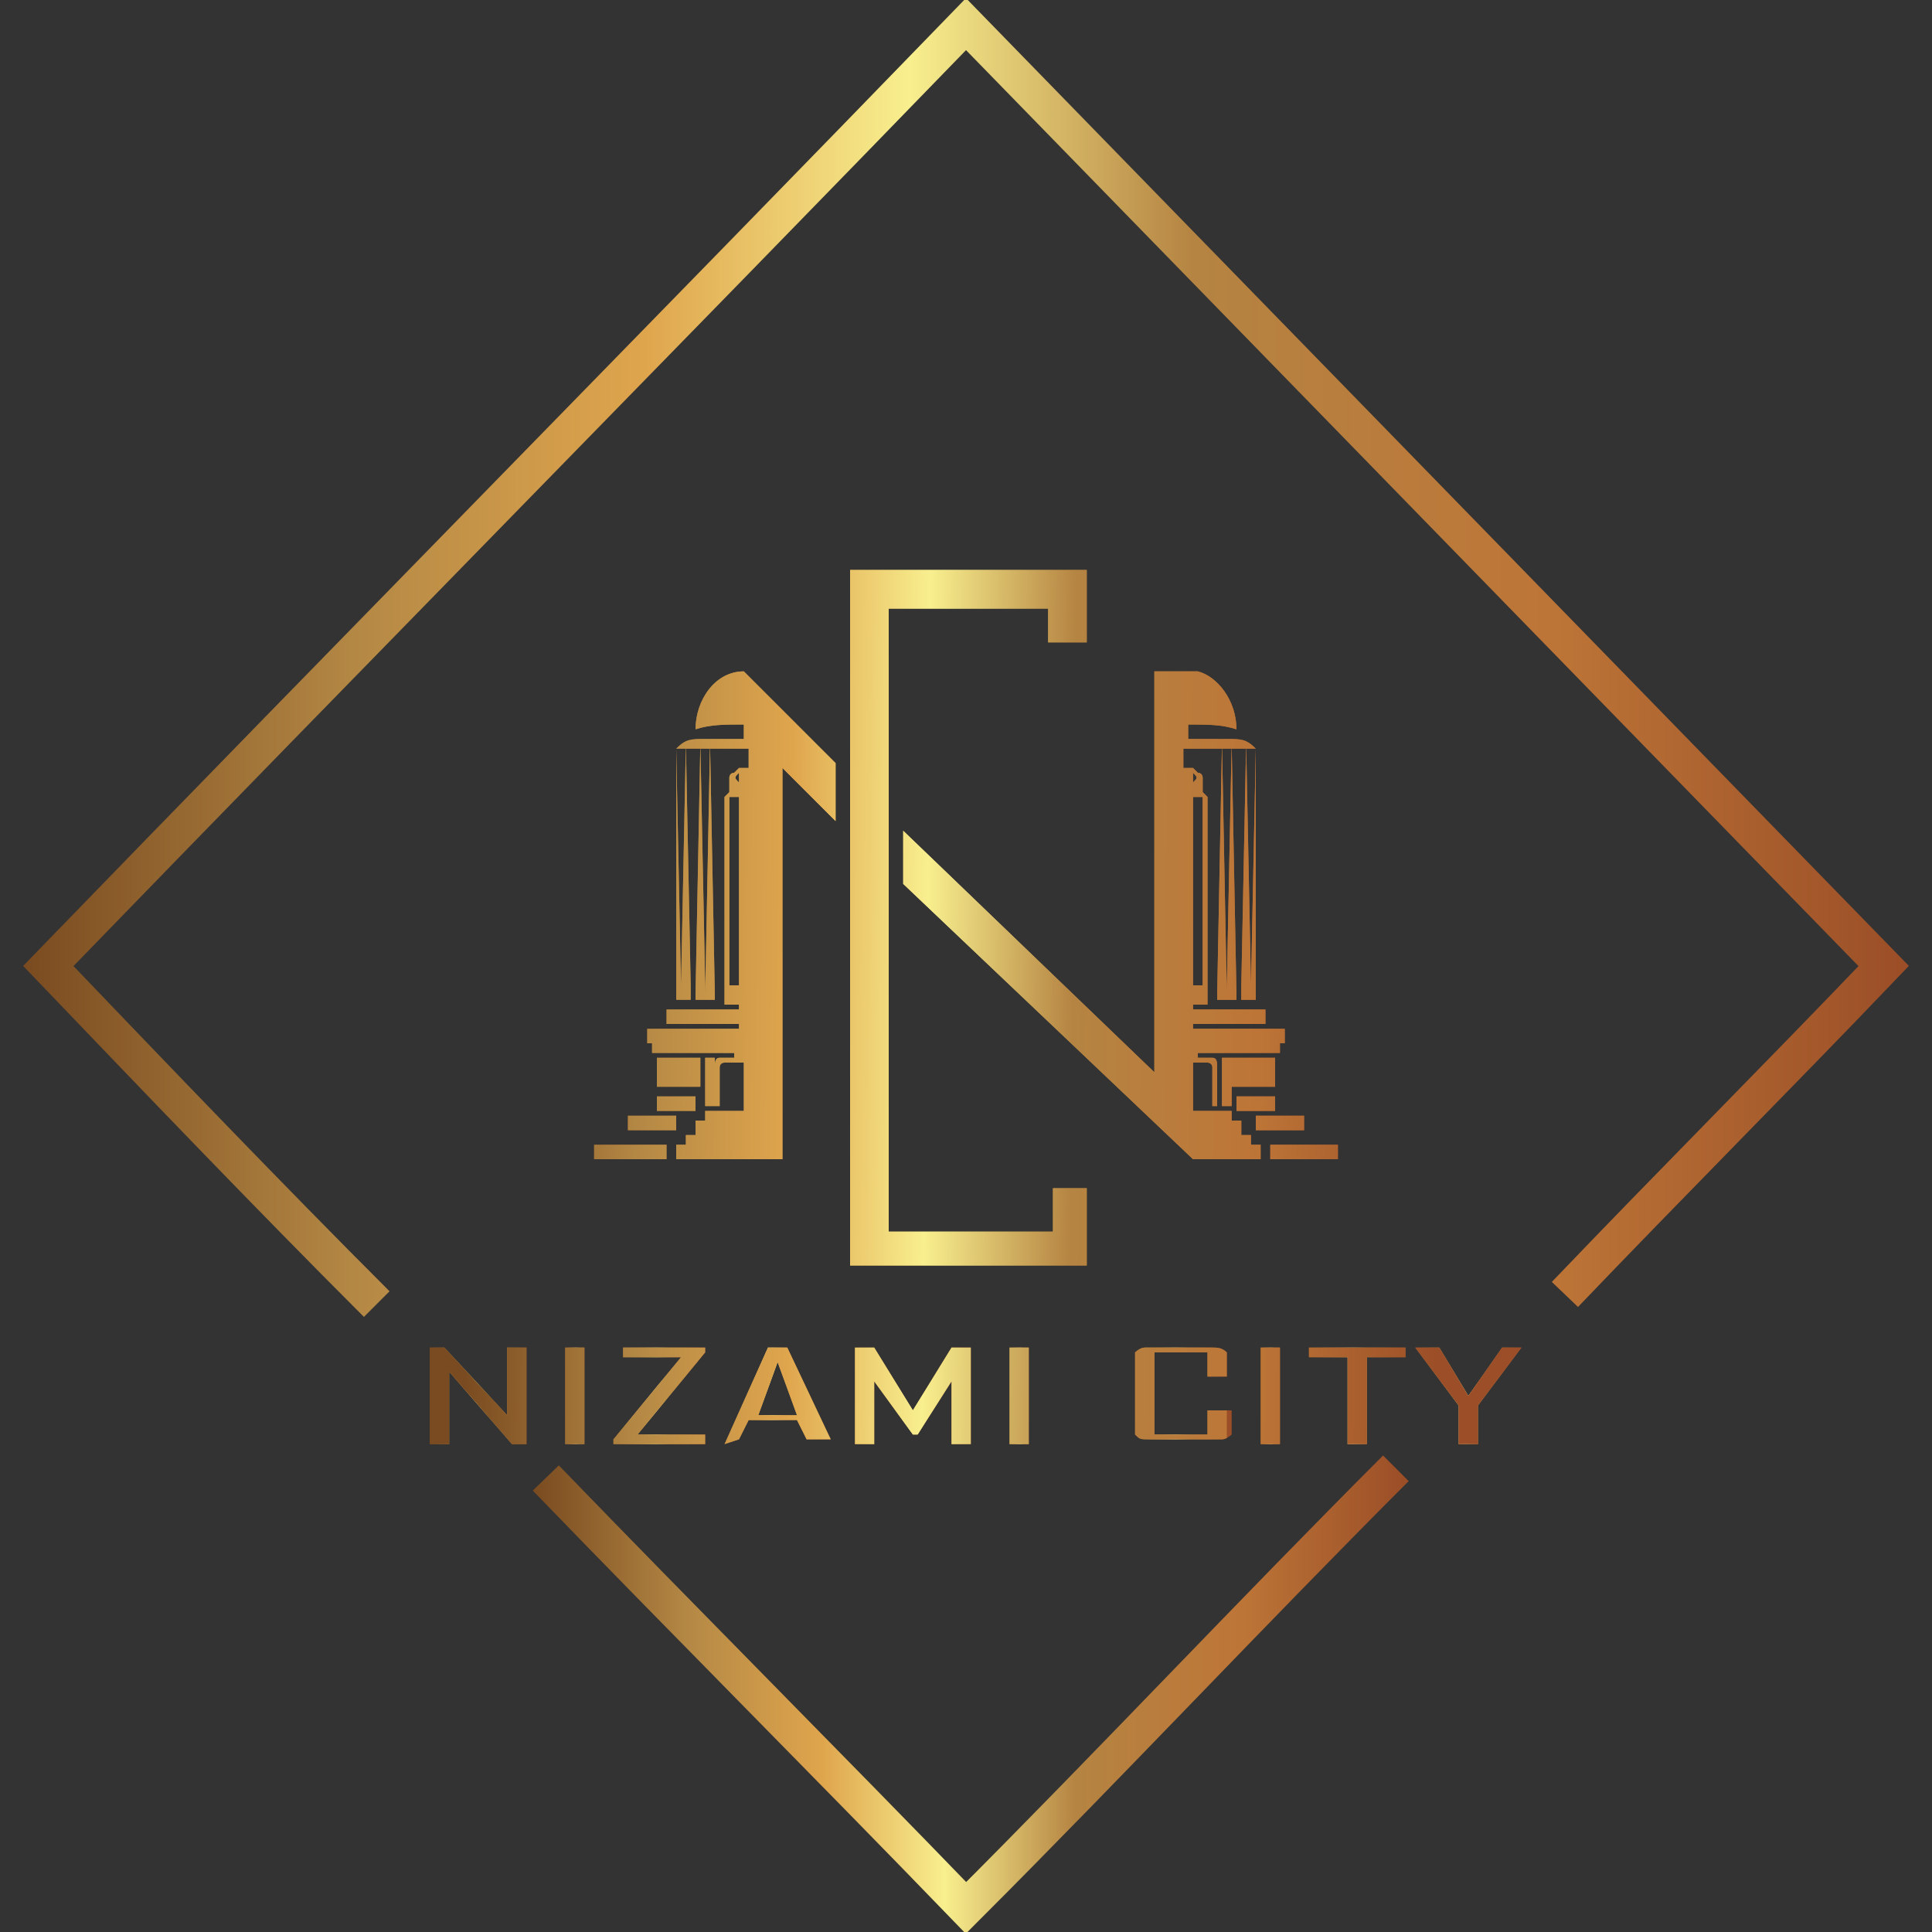 <?xml version="1.0" encoding="utf-8"?>
<!-- Generator: Adobe Illustrator 23.0.1, SVG Export Plug-In . SVG Version: 6.00 Build 0)  -->
<svg version="1.1" id="Layer_1" xmlns="http://www.w3.org/2000/svg" xmlns:xlink="http://www.w3.org/1999/xlink" x="0px" y="0px"
	 viewBox="0 0 40 40" style="enable-background:new 0 0 40 40;" xml:space="preserve">
<rect x="0" y="0" width="40" height="40" fill="#333333" stroke="none"/>
<style type="text/css">
	.st0{clip-path:url(#SVGID_3_);fill:url(#SVGID_4_);}
	.st1{clip-path:url(#SVGID_7_);fill:url(#SVGID_8_);}
	.st2{clip-path:url(#SVGID_11_);fill:url(#SVGID_12_);}
	.st3{clip-path:url(#SVGID_15_);fill:url(#SVGID_16_);}
	.st4{clip-path:url(#SVGID_19_);fill:url(#SVGID_20_);}
	.st5{clip-path:url(#SVGID_23_);fill:url(#SVGID_24_);}
	.st6{clip-path:url(#SVGID_27_);fill:url(#SVGID_28_);}
	.st7{clip-path:url(#SVGID_31_);fill:url(#SVGID_32_);}
	.st8{clip-path:url(#SVGID_35_);fill:url(#SVGID_36_);}
	.st9{clip-path:url(#SVGID_39_);fill:url(#SVGID_40_);}
	.st10{clip-path:url(#SVGID_43_);fill:url(#SVGID_44_);}
	.st11{fill:none;stroke:#000000;stroke-width:9;stroke-miterlimit:10;}
	.st12{fill:none;stroke:url(#SVGID_45_);stroke-width:0.75;stroke-miterlimit:10;}
	.st13{fill:none;stroke:url(#SVGID_46_);stroke-width:0.75;stroke-miterlimit:10;}
</style>
<g>
	<g>
		<g>
			<defs>
				<path id="SVGID_1_" d="M14,23.1h-1v0.3h1V23.1z M13.8,23.7h-1.5V24h1.5V23.7z M15.3,16.2V16c0,0,0,0,0,0c0,0,0,0,0,0
					c0,0,0,0,0,0c0,0,0,0,0,0C15.2,16.1,15.2,16.1,15.3,16.2C15.3,16.1,15.3,16.2,15.3,16.2C15.3,16.2,15.3,16.2,15.3,16.2z
					 M15.3,20.5v-4c0,0,0,0,0,0c0,0,0,0,0,0c0,0,0,0-0.1,0c0,0,0,0-0.1,0c0,0,0,0,0,0c0,0,0,0,0,0c0,0,0,0,0,0v3.8h0v0.1H15.3z
					 M13.6,21.9h0.9v0.6h-0.9V21.9z M14.6,21.9h0.2v1h-0.2V21.9z M14,15.5L14,15.5C14.1,15.5,14.1,15.5,14,15.5l0.1,4.9h0v0.3H14
					v-0.3h0L14,15.5C14,15.5,14,15.5,14,15.5z M14.2,15.4L14.2,15.4C14.3,15.4,14.3,15.5,14.2,15.4l0.1,5v0.2v0.1h-0.2v-0.1v-0.2
					L14.2,15.4C14.2,15.5,14.2,15.4,14.2,15.4z M14.5,15.4L14.5,15.4C14.5,15.4,14.6,15.5,14.5,15.4l0.1,5v0.2v0.1h-0.2v-0.1
					c0,0,0,0,0,0L14.5,15.4C14.4,15.5,14.4,15.4,14.5,15.4z M14.7,15.4L14.7,15.4C14.8,15.4,14.8,15.4,14.7,15.4l0.1,5.2
					c0,0,0,0,0,0v0.1h-0.2v-0.1c0,0,0,0,0,0L14.7,15.4C14.7,15.4,14.7,15.4,14.7,15.4z M17.3,15.8l0,1.2l-1.1-1.1V23v0.3h0v0.2h0
					v0.3V24H14v-0.3h0.2v-0.2h0.2v-0.3h0.2V23h0.8V22H15c0,0-0.1,0-0.1,0.1v0.8h-0.1v-0.8h0l0,0c0-0.1,0-0.2,0.1-0.2h0.3v-0.1h-1.7
					v-0.2h-0.1v-0.3h1.9v-0.1h-1.5v-0.3h1.5v-0.1H15v0h0v-0.3h0v-3.8c0,0,0,0,0,0l0,0c0,0,0,0,0-0.1c0,0,0,0,0-0.1c0,0,0,0,0.1-0.1
					c0,0,0,0,0.1,0c0,0,0,0,0.1,0c0,0,0,0,0,0c0,0,0,0,0,0c0,0,0,0,0,0c0,0,0,0,0,0c0,0,0,0-0.1,0c0,0,0,0-0.1,0c0,0,0,0,0,0
					c0,0,0,0,0-0.1c0,0,0-0.1,0-0.1c0,0,0-0.1,0-0.1c0,0,0-0.1,0.1-0.1c0,0,0,0,0.1-0.1c0,0,0,0,0.1,0c0,0,0.1,0,0.1,0c0,0,0,0,0,0
					v-0.4H14c0.2-0.2,0.3-0.2,0.6-0.2h0.8V15c-0.4,0-0.7,0-1,0.1c0-0.6,0.4-1.2,1-1.2L17.3,15.8z M14.4,22.7h-0.8V23h0.8V22.7z
					 M27,23.1L27,23.1l0,0.3h0h-1h0v-0.3h0H27z M27.7,23.7L27.7,23.7l0,0.3h0h-1.4h0v-0.3h0H27.7z M24.7,16.2V16c0,0,0,0,0,0
					c0,0,0,0,0,0c0,0,0,0,0,0c0,0,0,0,0,0C24.8,16.1,24.8,16.1,24.7,16.2C24.7,16.1,24.7,16.2,24.7,16.2
					C24.7,16.2,24.7,16.2,24.7,16.2z M24.7,20.5v-4c0,0,0,0,0,0c0,0,0,0,0,0c0,0,0,0,0.1,0c0,0,0,0,0.1,0c0,0,0,0,0,0c0,0,0,0,0,0
					c0,0,0,0,0,0v3.8h0v0.1H24.7z M26.4,21.9h-0.9v0.6h0.9V21.9z M25.5,21.9h-0.2v1h0.2V21.9z M26,15.5L26,15.5
					C26,15.5,25.9,15.5,26,15.5l-0.1,4.9h0v0.3H26v-0.3h0L26,15.5C26,15.5,26,15.5,26,15.5z M25.8,15.4L25.8,15.4
					C25.7,15.4,25.7,15.5,25.8,15.4l-0.1,5v0.2v0.1h0.2v-0.1v-0.2L25.8,15.4C25.9,15.5,25.8,15.4,25.8,15.4z M25.5,15.4L25.5,15.4
					C25.5,15.4,25.4,15.5,25.5,15.4l-0.1,5v0.2v0.1h0.2v-0.1c0,0,0,0,0,0L25.5,15.4C25.6,15.5,25.6,15.4,25.5,15.4z M25.3,15.4
					L25.3,15.4C25.2,15.4,25.2,15.4,25.3,15.4l-0.1,5.2c0,0,0,0,0,0v0.1h0.2v-0.1c0,0,0,0,0,0L25.3,15.4
					C25.4,15.4,25.3,15.4,25.3,15.4z M18.7,17.2v1.1l6,5.7l1.4,0v-0.3h-0.2v-0.2h-0.2v-0.3h-0.2V23h-0.8V22H25c0,0,0.1,0,0.1,0.1
					v0.8h0.1v-0.8h0l0,0c0-0.1,0-0.2-0.1-0.2h-0.3v-0.1h1.7v-0.2h0.1v-0.3h-1.9v-0.1h1.5v-0.3h-1.5v-0.1H25v0h0v-0.3h0v-3.8
					c0,0,0,0,0,0l0,0c0,0,0,0,0-0.1c0,0,0,0,0-0.1c0,0,0,0-0.1-0.1c0,0,0,0-0.1,0c0,0,0,0-0.1,0c0,0,0,0,0,0c0,0,0,0,0,0
					c0,0,0,0,0,0c0,0,0,0,0,0c0,0,0,0,0.1,0c0,0,0,0,0.1,0c0,0,0,0,0,0c0,0,0,0,0-0.1c0,0,0-0.1,0-0.1c0,0,0-0.1,0-0.1
					c0,0,0-0.1-0.1-0.1c0,0,0,0-0.1-0.1c0,0,0,0-0.1,0c0,0-0.1,0-0.1,0c0,0,0,0,0,0v-0.4H26c-0.2-0.2-0.3-0.2-0.6-0.2h-0.8V15
					c0.4,0,0.7,0,1,0.1c0-0.6-0.4-1.1-0.8-1.2l-0.9,0l0,1.1l0,0c0,2.3,0,4.9,0,7.2L18.7,17.2z M26.4,22.7L26.4,22.7l0,0.3h0h-0.8h0
					v-0.3h0H26.4z M21.7,11.8h0.8h0v1.5h-0.8v-0.7h-3.3v12.9h3.4v-0.9h0.7v1.6h-0.7v0h-4.2v0v-0.6V12.6v-0.8h0.8H21.7z"/>
			</defs>
			<linearGradient id="SVGID_2_" gradientUnits="userSpaceOnUse" x1="12.314" y1="18.954" x2="27.699" y2="18.954">
				<stop  offset="0" style="stop-color:#7A4B20"/>
				<stop  offset="0.18" style="stop-color:#B58945"/>
				<stop  offset="0.33" style="stop-color:#DFA54D"/>
				<stop  offset="0.47" style="stop-color:#F8EF8E"/>
				<stop  offset="0.62" style="stop-color:#B58442"/>
				<stop  offset="0.81" style="stop-color:#BD7537"/>
				<stop  offset="1" style="stop-color:#9B4E27"/>
			</linearGradient>
			<use xlink:href="#SVGID_1_"  style="overflow:visible;fill-rule:evenodd;clip-rule:evenodd;fill:url(#SVGID_2_);"/>
			<clipPath id="SVGID_3_">
				<use xlink:href="#SVGID_1_"  style="overflow:visible;"/>
			</clipPath>
			<linearGradient id="SVGID_4_" gradientUnits="userSpaceOnUse" x1="9.712" y1="18.853" x2="29.891" y2="19.052">
				<stop  offset="0" style="stop-color:#7A4B20"/>
				<stop  offset="0.18" style="stop-color:#B58945"/>
				<stop  offset="0.33" style="stop-color:#DFA54D"/>
				<stop  offset="0.47" style="stop-color:#F8EF8E"/>
				<stop  offset="0.62" style="stop-color:#B58442"/>
				<stop  offset="0.81" style="stop-color:#BD7537"/>
				<stop  offset="1" style="stop-color:#9B4E27"/>
			</linearGradient>
			<rect x="12.3" y="11.8" class="st0" width="15.4" height="14.4"/>
		</g>
		<g>
			<defs>
				<polygon id="SVGID_5_" points="10.5,27.9 10.9,27.9 10.9,29.9 10.6,29.9 9.3,28.4 9.3,28.5 9.3,29.9 8.9,29.9 8.9,27.9 
					9.2,27.9 10.5,29.3 10.5,29.3 				"/>
			</defs>
			<linearGradient id="SVGID_6_" gradientUnits="userSpaceOnUse" x1="8.915" y1="28.892" x2="10.939" y2="28.892">
				<stop  offset="0" style="stop-color:#7A4B20"/>
				<stop  offset="0.18" style="stop-color:#B58945"/>
				<stop  offset="0.33" style="stop-color:#DFA54D"/>
				<stop  offset="0.47" style="stop-color:#F8EF8E"/>
				<stop  offset="0.62" style="stop-color:#B58442"/>
				<stop  offset="0.81" style="stop-color:#BD7537"/>
				<stop  offset="1" style="stop-color:#9B4E27"/>
			</linearGradient>
			<use xlink:href="#SVGID_5_"  style="overflow:visible;fill-rule:evenodd;clip-rule:evenodd;fill:url(#SVGID_6_);"/>
			<clipPath id="SVGID_7_">
				<use xlink:href="#SVGID_5_"  style="overflow:visible;"/>
			</clipPath>
			<linearGradient id="SVGID_8_" gradientUnits="userSpaceOnUse" x1="9.618" y1="28.889" x2="29.797" y2="29.087">
				<stop  offset="0" style="stop-color:#7A4B20"/>
				<stop  offset="0.18" style="stop-color:#B58945"/>
				<stop  offset="0.33" style="stop-color:#DFA54D"/>
				<stop  offset="0.47" style="stop-color:#F8EF8E"/>
				<stop  offset="0.62" style="stop-color:#B58442"/>
				<stop  offset="0.81" style="stop-color:#BD7537"/>
				<stop  offset="1" style="stop-color:#9B4E27"/>
			</linearGradient>
			<rect x="8.9" y="27.9" class="st1" width="2" height="2"/>
		</g>
		<g>
			<defs>
				<rect id="SVGID_9_" x="11.7" y="27.9" width="0.4" height="2"/>
			</defs>
			<linearGradient id="SVGID_10_" gradientUnits="userSpaceOnUse" x1="11.718" y1="28.893" x2="12.163" y2="28.893">
				<stop  offset="0" style="stop-color:#7A4B20"/>
				<stop  offset="0.18" style="stop-color:#B58945"/>
				<stop  offset="0.33" style="stop-color:#DFA54D"/>
				<stop  offset="0.47" style="stop-color:#F8EF8E"/>
				<stop  offset="0.62" style="stop-color:#B58442"/>
				<stop  offset="0.81" style="stop-color:#BD7537"/>
				<stop  offset="1" style="stop-color:#9B4E27"/>
			</linearGradient>
			<use xlink:href="#SVGID_9_"  style="overflow:visible;fill-rule:evenodd;clip-rule:evenodd;fill:url(#SVGID_10_);"/>
			<clipPath id="SVGID_11_">
				<use xlink:href="#SVGID_9_"  style="overflow:visible;"/>
			</clipPath>
			<linearGradient id="SVGID_12_" gradientUnits="userSpaceOnUse" x1="9.616" y1="28.871" x2="29.811" y2="29.07">
				<stop  offset="0" style="stop-color:#7A4B20"/>
				<stop  offset="0.18" style="stop-color:#B58945"/>
				<stop  offset="0.33" style="stop-color:#DFA54D"/>
				<stop  offset="0.47" style="stop-color:#F8EF8E"/>
				<stop  offset="0.62" style="stop-color:#B58442"/>
				<stop  offset="0.81" style="stop-color:#BD7537"/>
				<stop  offset="1" style="stop-color:#9B4E27"/>
			</linearGradient>
			<rect x="11.7" y="27.9" class="st2" width="0.4" height="2"/>
		</g>
		<g>
			<defs>
				<polygon id="SVGID_13_" points="12.9,27.9 14.6,27.9 14.6,28 13.2,29.7 14.6,29.7 14.6,29.9 12.7,29.9 12.7,29.8 14.1,28.1 
					12.9,28.1 				"/>
			</defs>
			<linearGradient id="SVGID_14_" gradientUnits="userSpaceOnUse" x1="12.712" y1="28.898" x2="14.574" y2="28.898">
				<stop  offset="0" style="stop-color:#7A4B20"/>
				<stop  offset="0.18" style="stop-color:#B58945"/>
				<stop  offset="0.33" style="stop-color:#DFA54D"/>
				<stop  offset="0.47" style="stop-color:#F8EF8E"/>
				<stop  offset="0.62" style="stop-color:#B58442"/>
				<stop  offset="0.81" style="stop-color:#BD7537"/>
				<stop  offset="1" style="stop-color:#9B4E27"/>
			</linearGradient>
			<use xlink:href="#SVGID_13_"  style="overflow:visible;fill-rule:evenodd;clip-rule:evenodd;fill:url(#SVGID_14_);"/>
			<clipPath id="SVGID_15_">
				<use xlink:href="#SVGID_13_"  style="overflow:visible;"/>
			</clipPath>
			<linearGradient id="SVGID_16_" gradientUnits="userSpaceOnUse" x1="9.617" y1="28.858" x2="29.796" y2="29.057">
				<stop  offset="0" style="stop-color:#7A4B20"/>
				<stop  offset="0.18" style="stop-color:#B58945"/>
				<stop  offset="0.33" style="stop-color:#DFA54D"/>
				<stop  offset="0.47" style="stop-color:#F8EF8E"/>
				<stop  offset="0.62" style="stop-color:#B58442"/>
				<stop  offset="0.81" style="stop-color:#BD7537"/>
				<stop  offset="1" style="stop-color:#9B4E27"/>
			</linearGradient>
			<rect x="12.7" y="27.9" class="st3" width="1.9" height="2"/>
		</g>
		<g>
			<defs>
				<path id="SVGID_17_" d="M16.5,29.3l-0.4-1.1l-0.4,1.1H16.5z M15,29.9l0.9-2h0.4l0.9,1.9h-0.5l-0.2-0.4h-1l-0.2,0.4L15,29.9z"/>
			</defs>
			<linearGradient id="SVGID_18_" gradientUnits="userSpaceOnUse" x1="14.98" y1="28.893" x2="17.14" y2="28.893">
				<stop  offset="0" style="stop-color:#7A4B20"/>
				<stop  offset="0.18" style="stop-color:#B58945"/>
				<stop  offset="0.33" style="stop-color:#DFA54D"/>
				<stop  offset="0.47" style="stop-color:#F8EF8E"/>
				<stop  offset="0.62" style="stop-color:#B58442"/>
				<stop  offset="0.81" style="stop-color:#BD7537"/>
				<stop  offset="1" style="stop-color:#9B4E27"/>
			</linearGradient>
			<use xlink:href="#SVGID_17_"  style="overflow:visible;fill-rule:evenodd;clip-rule:evenodd;fill:url(#SVGID_18_);"/>
			<clipPath id="SVGID_19_">
				<use xlink:href="#SVGID_17_"  style="overflow:visible;"/>
			</clipPath>
			<linearGradient id="SVGID_20_" gradientUnits="userSpaceOnUse" x1="9.617" y1="28.83" x2="29.796" y2="29.029">
				<stop  offset="0" style="stop-color:#7A4B20"/>
				<stop  offset="0.18" style="stop-color:#B58945"/>
				<stop  offset="0.33" style="stop-color:#DFA54D"/>
				<stop  offset="0.47" style="stop-color:#F8EF8E"/>
				<stop  offset="0.62" style="stop-color:#B58442"/>
				<stop  offset="0.81" style="stop-color:#BD7537"/>
				<stop  offset="1" style="stop-color:#9B4E27"/>
			</linearGradient>
			<rect x="15" y="27.9" class="st4" width="2.2" height="2"/>
		</g>
		<g>
			<defs>
				<polygon id="SVGID_21_" points="19.7,27.9 20.1,27.9 20.1,29.9 19.7,29.9 19.7,28.6 19,29.7 18.9,29.7 18.1,28.6 18.1,29.9 
					17.7,29.9 17.7,27.9 18.1,27.9 18.9,29.2 				"/>
			</defs>
			<linearGradient id="SVGID_22_" gradientUnits="userSpaceOnUse" x1="17.701" y1="28.892" x2="20.119" y2="28.892">
				<stop  offset="0" style="stop-color:#7A4B20"/>
				<stop  offset="0.18" style="stop-color:#B58945"/>
				<stop  offset="0.33" style="stop-color:#DFA54D"/>
				<stop  offset="0.47" style="stop-color:#F8EF8E"/>
				<stop  offset="0.62" style="stop-color:#B58442"/>
				<stop  offset="0.81" style="stop-color:#BD7537"/>
				<stop  offset="1" style="stop-color:#9B4E27"/>
			</linearGradient>
			<use xlink:href="#SVGID_21_"  style="overflow:visible;fill-rule:evenodd;clip-rule:evenodd;fill:url(#SVGID_22_);"/>
			<clipPath id="SVGID_23_">
				<use xlink:href="#SVGID_21_"  style="overflow:visible;"/>
			</clipPath>
			<linearGradient id="SVGID_24_" gradientUnits="userSpaceOnUse" x1="9.617" y1="28.801" x2="29.795" y2="29">
				<stop  offset="0" style="stop-color:#7A4B20"/>
				<stop  offset="0.18" style="stop-color:#B58945"/>
				<stop  offset="0.33" style="stop-color:#DFA54D"/>
				<stop  offset="0.47" style="stop-color:#F8EF8E"/>
				<stop  offset="0.62" style="stop-color:#B58442"/>
				<stop  offset="0.81" style="stop-color:#BD7537"/>
				<stop  offset="1" style="stop-color:#9B4E27"/>
			</linearGradient>
			<rect x="17.7" y="27.9" class="st5" width="2.4" height="2"/>
		</g>
		<g>
			<defs>
				<rect id="SVGID_25_" x="20.9" y="27.9" width="0.4" height="2"/>
			</defs>
			<linearGradient id="SVGID_26_" gradientUnits="userSpaceOnUse" x1="20.905" y1="28.893" x2="21.35" y2="28.893">
				<stop  offset="0" style="stop-color:#7A4B20"/>
				<stop  offset="0.18" style="stop-color:#B58945"/>
				<stop  offset="0.33" style="stop-color:#DFA54D"/>
				<stop  offset="0.47" style="stop-color:#F8EF8E"/>
				<stop  offset="0.62" style="stop-color:#B58442"/>
				<stop  offset="0.81" style="stop-color:#BD7537"/>
				<stop  offset="1" style="stop-color:#9B4E27"/>
			</linearGradient>
			<use xlink:href="#SVGID_25_"  style="overflow:visible;fill-rule:evenodd;clip-rule:evenodd;fill:url(#SVGID_26_);"/>
			<clipPath id="SVGID_27_">
				<use xlink:href="#SVGID_25_"  style="overflow:visible;"/>
			</clipPath>
			<linearGradient id="SVGID_28_" gradientUnits="userSpaceOnUse" x1="9.607" y1="28.78" x2="29.802" y2="28.979">
				<stop  offset="0" style="stop-color:#7A4B20"/>
				<stop  offset="0.18" style="stop-color:#B58945"/>
				<stop  offset="0.33" style="stop-color:#DFA54D"/>
				<stop  offset="0.47" style="stop-color:#F8EF8E"/>
				<stop  offset="0.62" style="stop-color:#B58442"/>
				<stop  offset="0.81" style="stop-color:#BD7537"/>
				<stop  offset="1" style="stop-color:#9B4E27"/>
			</linearGradient>
			<rect x="20.9" y="27.9" class="st6" width="0.4" height="2"/>
		</g>
		<g>
			<defs>
				<path id="SVGID_29_" d="M24.9,28.5l0.5,0l0-0.5c-0.1-0.1-0.2-0.1-0.3-0.1h-1.4c-0.1,0-0.2,0.1-0.2,0.1v1.7
					c0.1,0.1,0.1,0.1,0.3,0.1h1.5c0.1,0,0.2-0.1,0.2-0.1v-0.5h-0.5v0.5h-1.1v-1.7h1.1V28.5z"/>
			</defs>
			<linearGradient id="SVGID_30_" gradientUnits="userSpaceOnUse" x1="23.413" y1="28.896" x2="25.38" y2="28.896">
				<stop  offset="0" style="stop-color:#7A4B20"/>
				<stop  offset="0.18" style="stop-color:#B58945"/>
				<stop  offset="0.33" style="stop-color:#DFA54D"/>
				<stop  offset="0.47" style="stop-color:#F8EF8E"/>
				<stop  offset="0.62" style="stop-color:#B58442"/>
				<stop  offset="0.81" style="stop-color:#BD7537"/>
				<stop  offset="1" style="stop-color:#9B4E27"/>
			</linearGradient>
			<use xlink:href="#SVGID_29_"  style="overflow:visible;fill-rule:evenodd;clip-rule:evenodd;fill:url(#SVGID_30_);"/>
			<clipPath id="SVGID_31_">
				<use xlink:href="#SVGID_29_"  style="overflow:visible;"/>
			</clipPath>
			<linearGradient id="SVGID_32_" gradientUnits="userSpaceOnUse" x1="9.616" y1="28.75" x2="29.795" y2="28.949">
				<stop  offset="0" style="stop-color:#7A4B20"/>
				<stop  offset="0.18" style="stop-color:#B58945"/>
				<stop  offset="0.33" style="stop-color:#DFA54D"/>
				<stop  offset="0.47" style="stop-color:#F8EF8E"/>
				<stop  offset="0.62" style="stop-color:#B58442"/>
				<stop  offset="0.81" style="stop-color:#BD7537"/>
				<stop  offset="1" style="stop-color:#9B4E27"/>
			</linearGradient>
			<rect x="23.4" y="27.9" class="st7" width="2" height="2"/>
		</g>
		<g>
			<defs>
				<rect id="SVGID_33_" x="26.1" y="27.9" width="0.4" height="2"/>
			</defs>
			<linearGradient id="SVGID_34_" gradientUnits="userSpaceOnUse" x1="26.1" y1="28.893" x2="26.545" y2="28.893">
				<stop  offset="0" style="stop-color:#7A4B20"/>
				<stop  offset="0.18" style="stop-color:#B58945"/>
				<stop  offset="0.33" style="stop-color:#DFA54D"/>
				<stop  offset="0.47" style="stop-color:#F8EF8E"/>
				<stop  offset="0.62" style="stop-color:#B58442"/>
				<stop  offset="0.81" style="stop-color:#BD7537"/>
				<stop  offset="1" style="stop-color:#9B4E27"/>
			</linearGradient>
			<use xlink:href="#SVGID_33_"  style="overflow:visible;fill-rule:evenodd;clip-rule:evenodd;fill:url(#SVGID_34_);"/>
			<clipPath id="SVGID_35_">
				<use xlink:href="#SVGID_33_"  style="overflow:visible;"/>
			</clipPath>
			<linearGradient id="SVGID_36_" gradientUnits="userSpaceOnUse" x1="9.602" y1="28.729" x2="29.797" y2="28.928">
				<stop  offset="0" style="stop-color:#7A4B20"/>
				<stop  offset="0.18" style="stop-color:#B58945"/>
				<stop  offset="0.33" style="stop-color:#DFA54D"/>
				<stop  offset="0.47" style="stop-color:#F8EF8E"/>
				<stop  offset="0.62" style="stop-color:#B58442"/>
				<stop  offset="0.81" style="stop-color:#BD7537"/>
				<stop  offset="1" style="stop-color:#9B4E27"/>
			</linearGradient>
			<rect x="26.1" y="27.9" class="st8" width="0.4" height="2"/>
		</g>
		<g>
			<defs>
				<polygon id="SVGID_37_" points="28.3,28.1 28.3,29.9 27.9,29.9 27.9,28.1 27.1,28.1 27.1,27.9 29.1,27.9 29.1,28.1 				"/>
			</defs>
			<linearGradient id="SVGID_38_" gradientUnits="userSpaceOnUse" x1="27.088" y1="28.892" x2="29.069" y2="28.892">
				<stop  offset="0" style="stop-color:#7A4B20"/>
				<stop  offset="0.18" style="stop-color:#B58945"/>
				<stop  offset="0.33" style="stop-color:#DFA54D"/>
				<stop  offset="0.47" style="stop-color:#F8EF8E"/>
				<stop  offset="0.62" style="stop-color:#B58442"/>
				<stop  offset="0.81" style="stop-color:#BD7537"/>
				<stop  offset="1" style="stop-color:#9B4E27"/>
			</linearGradient>
			<use xlink:href="#SVGID_37_"  style="overflow:visible;fill-rule:evenodd;clip-rule:evenodd;fill:url(#SVGID_38_);"/>
			<clipPath id="SVGID_39_">
				<use xlink:href="#SVGID_37_"  style="overflow:visible;"/>
			</clipPath>
			<linearGradient id="SVGID_40_" gradientUnits="userSpaceOnUse" x1="9.616" y1="28.71" x2="29.794" y2="28.909">
				<stop  offset="0" style="stop-color:#7A4B20"/>
				<stop  offset="0.18" style="stop-color:#B58945"/>
				<stop  offset="0.33" style="stop-color:#DFA54D"/>
				<stop  offset="0.47" style="stop-color:#F8EF8E"/>
				<stop  offset="0.62" style="stop-color:#B58442"/>
				<stop  offset="0.81" style="stop-color:#BD7537"/>
				<stop  offset="1" style="stop-color:#9B4E27"/>
			</linearGradient>
			<rect x="27.1" y="27.9" class="st9" width="2" height="2"/>
		</g>
		<g>
			<defs>
				<polygon id="SVGID_41_" points="29.3,27.9 29.8,27.9 30.4,28.9 31.1,27.9 31.5,27.9 30.6,29.1 30.6,29.9 30.2,29.9 30.2,29.1 
									"/>
			</defs>
			<linearGradient id="SVGID_42_" gradientUnits="userSpaceOnUse" x1="29.301" y1="28.893" x2="31.529" y2="28.893">
				<stop  offset="0" style="stop-color:#7A4B20"/>
				<stop  offset="0.18" style="stop-color:#B58945"/>
				<stop  offset="0.33" style="stop-color:#DFA54D"/>
				<stop  offset="0.47" style="stop-color:#F8EF8E"/>
				<stop  offset="0.62" style="stop-color:#B58442"/>
				<stop  offset="0.81" style="stop-color:#BD7537"/>
				<stop  offset="1" style="stop-color:#9B4E27"/>
			</linearGradient>
			<use xlink:href="#SVGID_41_"  style="overflow:visible;fill-rule:evenodd;clip-rule:evenodd;fill:url(#SVGID_42_);"/>
			<clipPath id="SVGID_43_">
				<use xlink:href="#SVGID_41_"  style="overflow:visible;"/>
			</clipPath>
			<linearGradient id="SVGID_44_" gradientUnits="userSpaceOnUse" x1="9.616" y1="28.688" x2="29.794" y2="28.887">
				<stop  offset="0" style="stop-color:#7A4B20"/>
				<stop  offset="0.18" style="stop-color:#B58945"/>
				<stop  offset="0.33" style="stop-color:#DFA54D"/>
				<stop  offset="0.47" style="stop-color:#F8EF8E"/>
				<stop  offset="0.62" style="stop-color:#B58442"/>
				<stop  offset="0.81" style="stop-color:#BD7537"/>
				<stop  offset="1" style="stop-color:#9B4E27"/>
			</linearGradient>
			<rect x="29.3" y="27.9" class="st10" width="2.2" height="2"/>
		</g>
	</g>
	<path class="st11" d="M7.8,27"/>
	<path class="st11" d="M11.3,30.6"/>
	<linearGradient id="SVGID_45_" gradientUnits="userSpaceOnUse" x1="11.06" y1="35.062" x2="29.129" y2="35.062">
		<stop  offset="0" style="stop-color:#7A4B20"/>
		<stop  offset="0.18" style="stop-color:#B58945"/>
		<stop  offset="0.33" style="stop-color:#DFA54D"/>
		<stop  offset="0.47" style="stop-color:#F8EF8E"/>
		<stop  offset="0.62" style="stop-color:#B58442"/>
		<stop  offset="0.81" style="stop-color:#BD7537"/>
		<stop  offset="1" style="stop-color:#9B4E27"/>
	</linearGradient>
	<path class="st12" d="M28.9,30.4c-3,3-5.9,6.1-8.9,9.1c-2.9-3-5.8-5.9-8.7-8.9"/>
	<linearGradient id="SVGID_46_" gradientUnits="userSpaceOnUse" x1="0.501" y1="13.608" x2="39.499" y2="13.608">
		<stop  offset="0" style="stop-color:#7A4B20"/>
		<stop  offset="0.18" style="stop-color:#B58945"/>
		<stop  offset="0.33" style="stop-color:#DFA54D"/>
		<stop  offset="0.47" style="stop-color:#F8EF8E"/>
		<stop  offset="0.62" style="stop-color:#B58442"/>
		<stop  offset="0.81" style="stop-color:#BD7537"/>
		<stop  offset="1" style="stop-color:#9B4E27"/>
	</linearGradient>
	<path class="st13" d="M7.8,27c-2.3-2.3-4.5-4.6-6.8-7C7.3,13.5,13.7,7,20,0.5L39,20c-2.2,2.3-4.4,4.5-6.6,6.8"/>
	<path class="st11" d="M8,26.8"/>
</g>
</svg>
